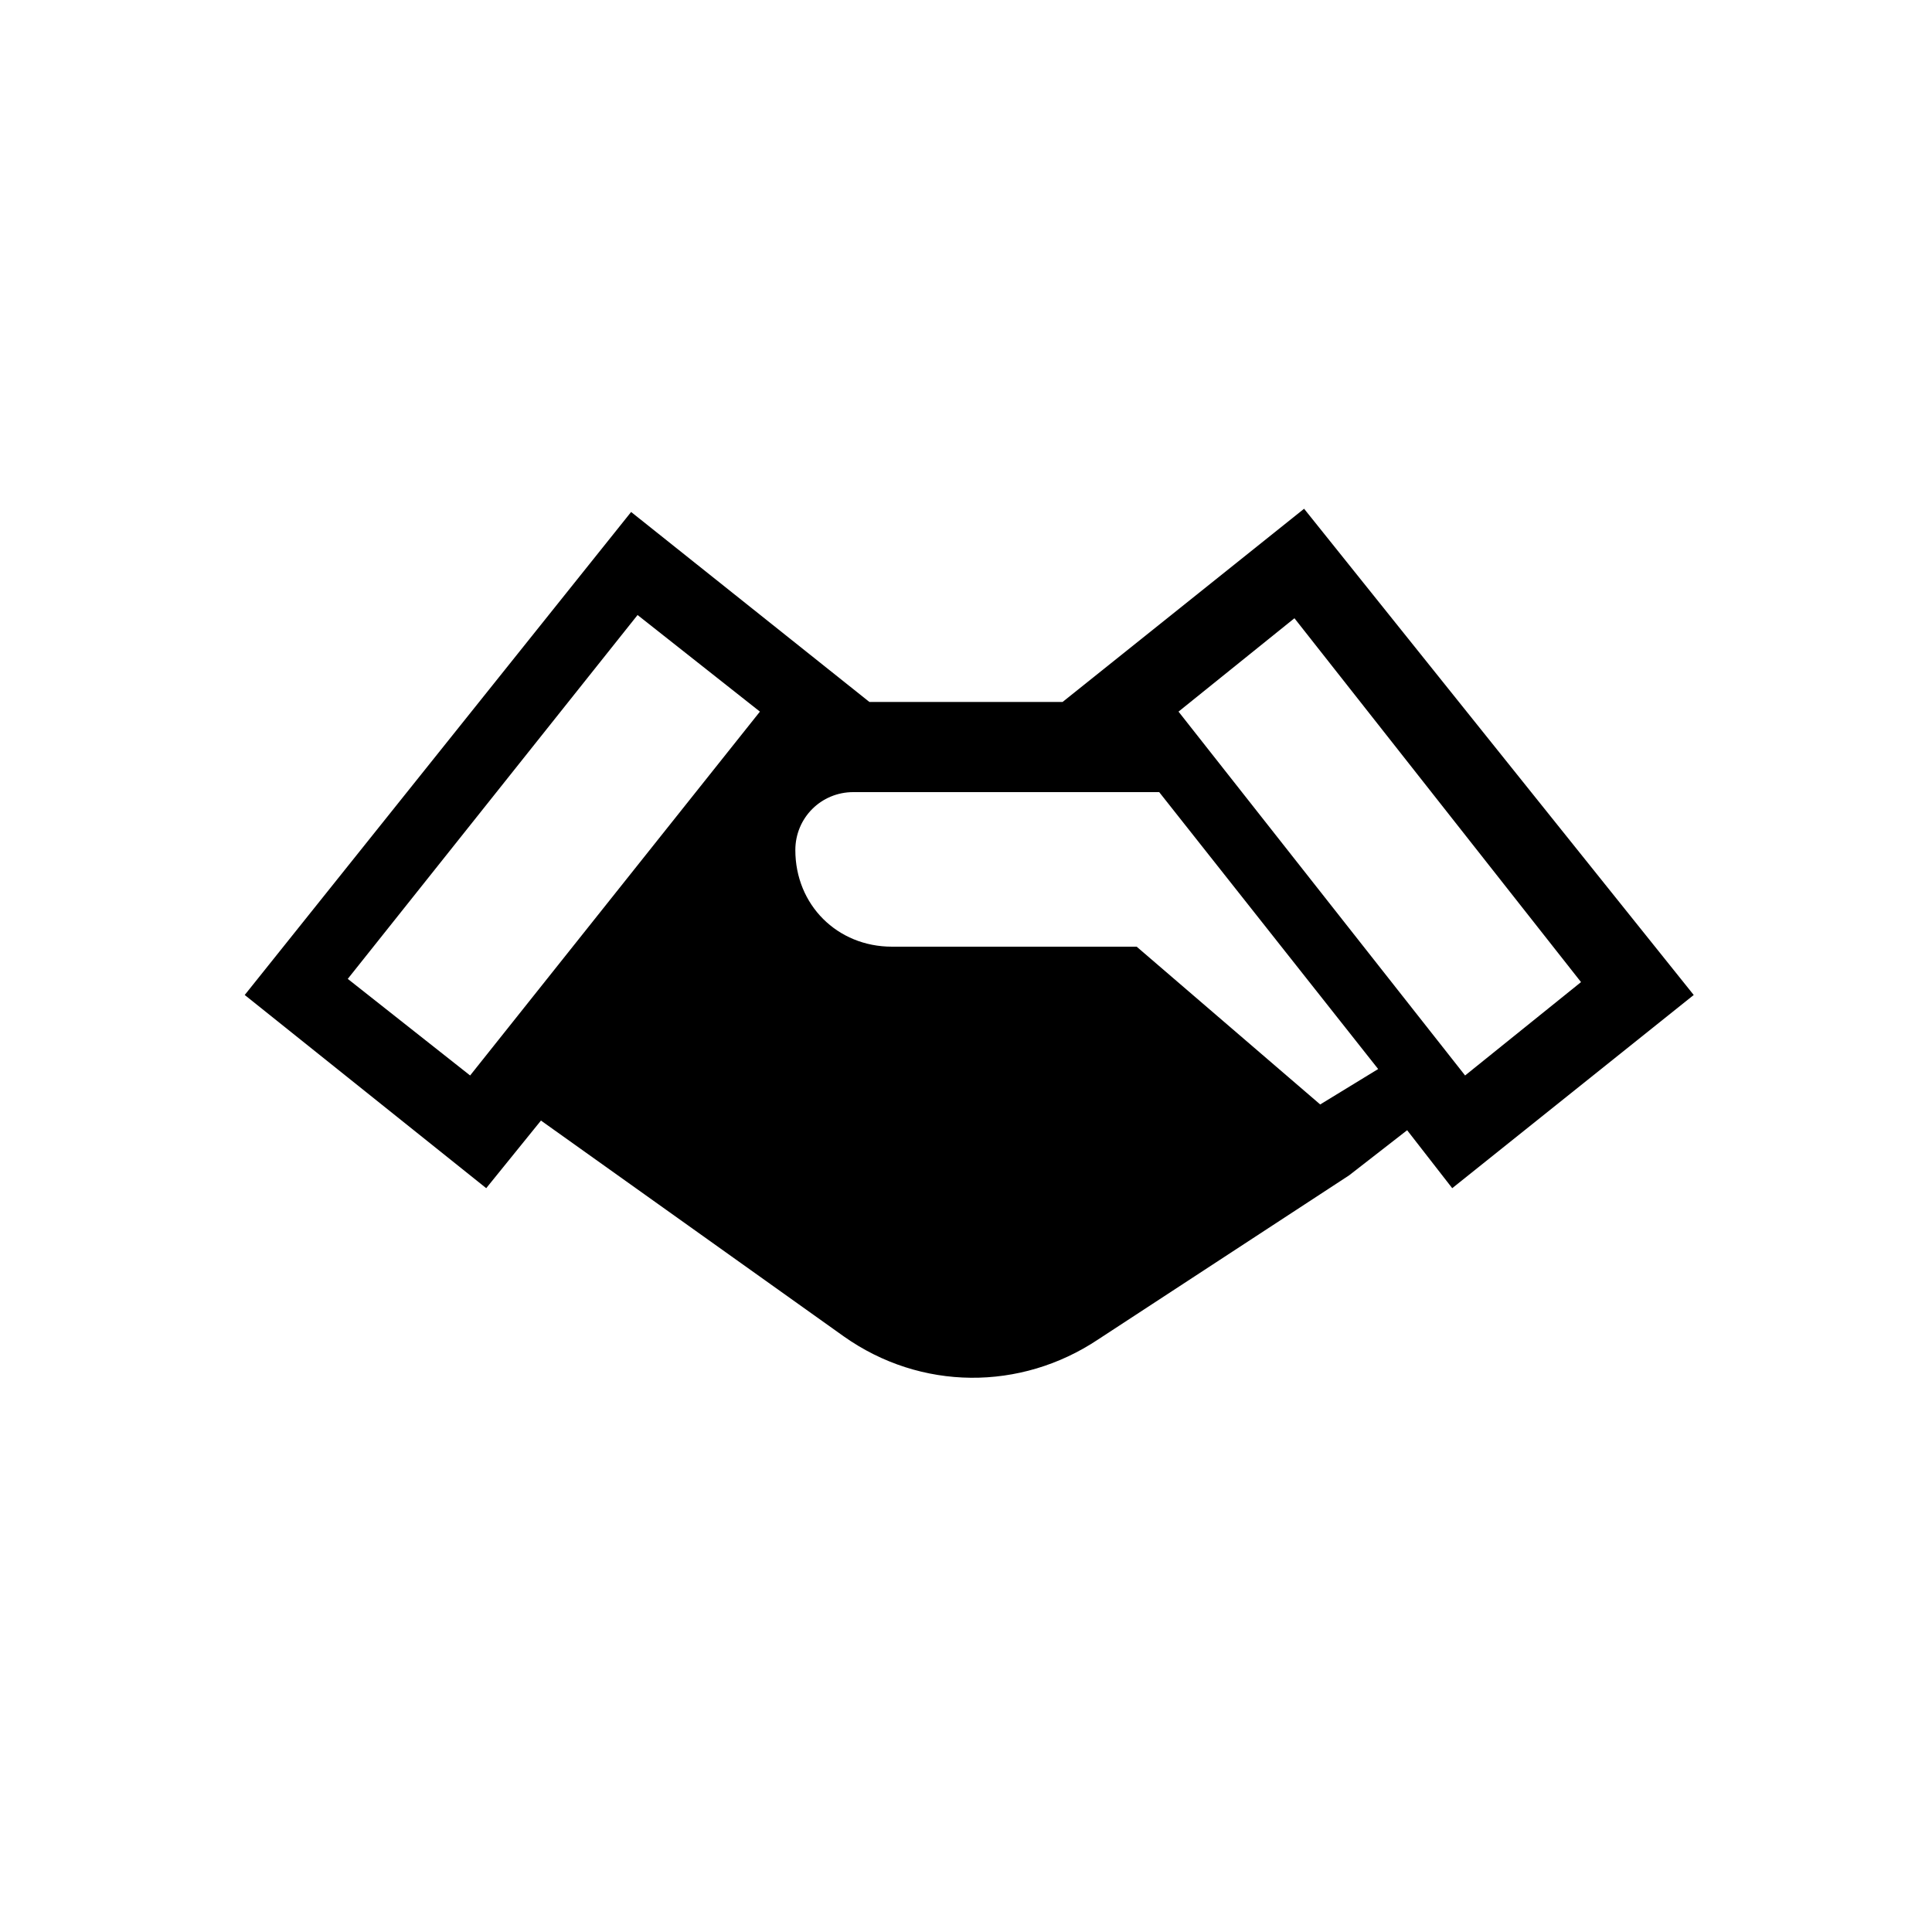 <svg xmlns="http://www.w3.org/2000/svg" width="60" height="60" viewBox="-19 21 60 60" enable-background="new -19 21 60 60"><style type="text/css">.st0{fill:none;}</style><path class="st0" d="M-69.1 59h24v24h-24v-24z"/><path d="M21.5 36.8l-7.5 6h-6l-7.4-5.9-12 15 7.5 6 1.7-2.1 9.4 6.7c2.4 1.7 5.5 1.7 7.9.1l7.8-5.1 1.8-1.4 1.4 1.8 7.5-6-12.1-15.1zm8.6 14.7l-3.6 2.9-8.9-11.3 3.6-2.9 8.9 11.3zm-34.5 2.9l-3.8-3 9-11.3 3.8 3-9 11.3zm26.4.9l-5.7-4.9h-7.6c-1.7 0-3-1.3-3-3 0-1 .8-1.8 1.8-1.8h9.5l6.8 8.6-1.8 1.1z"/></svg>